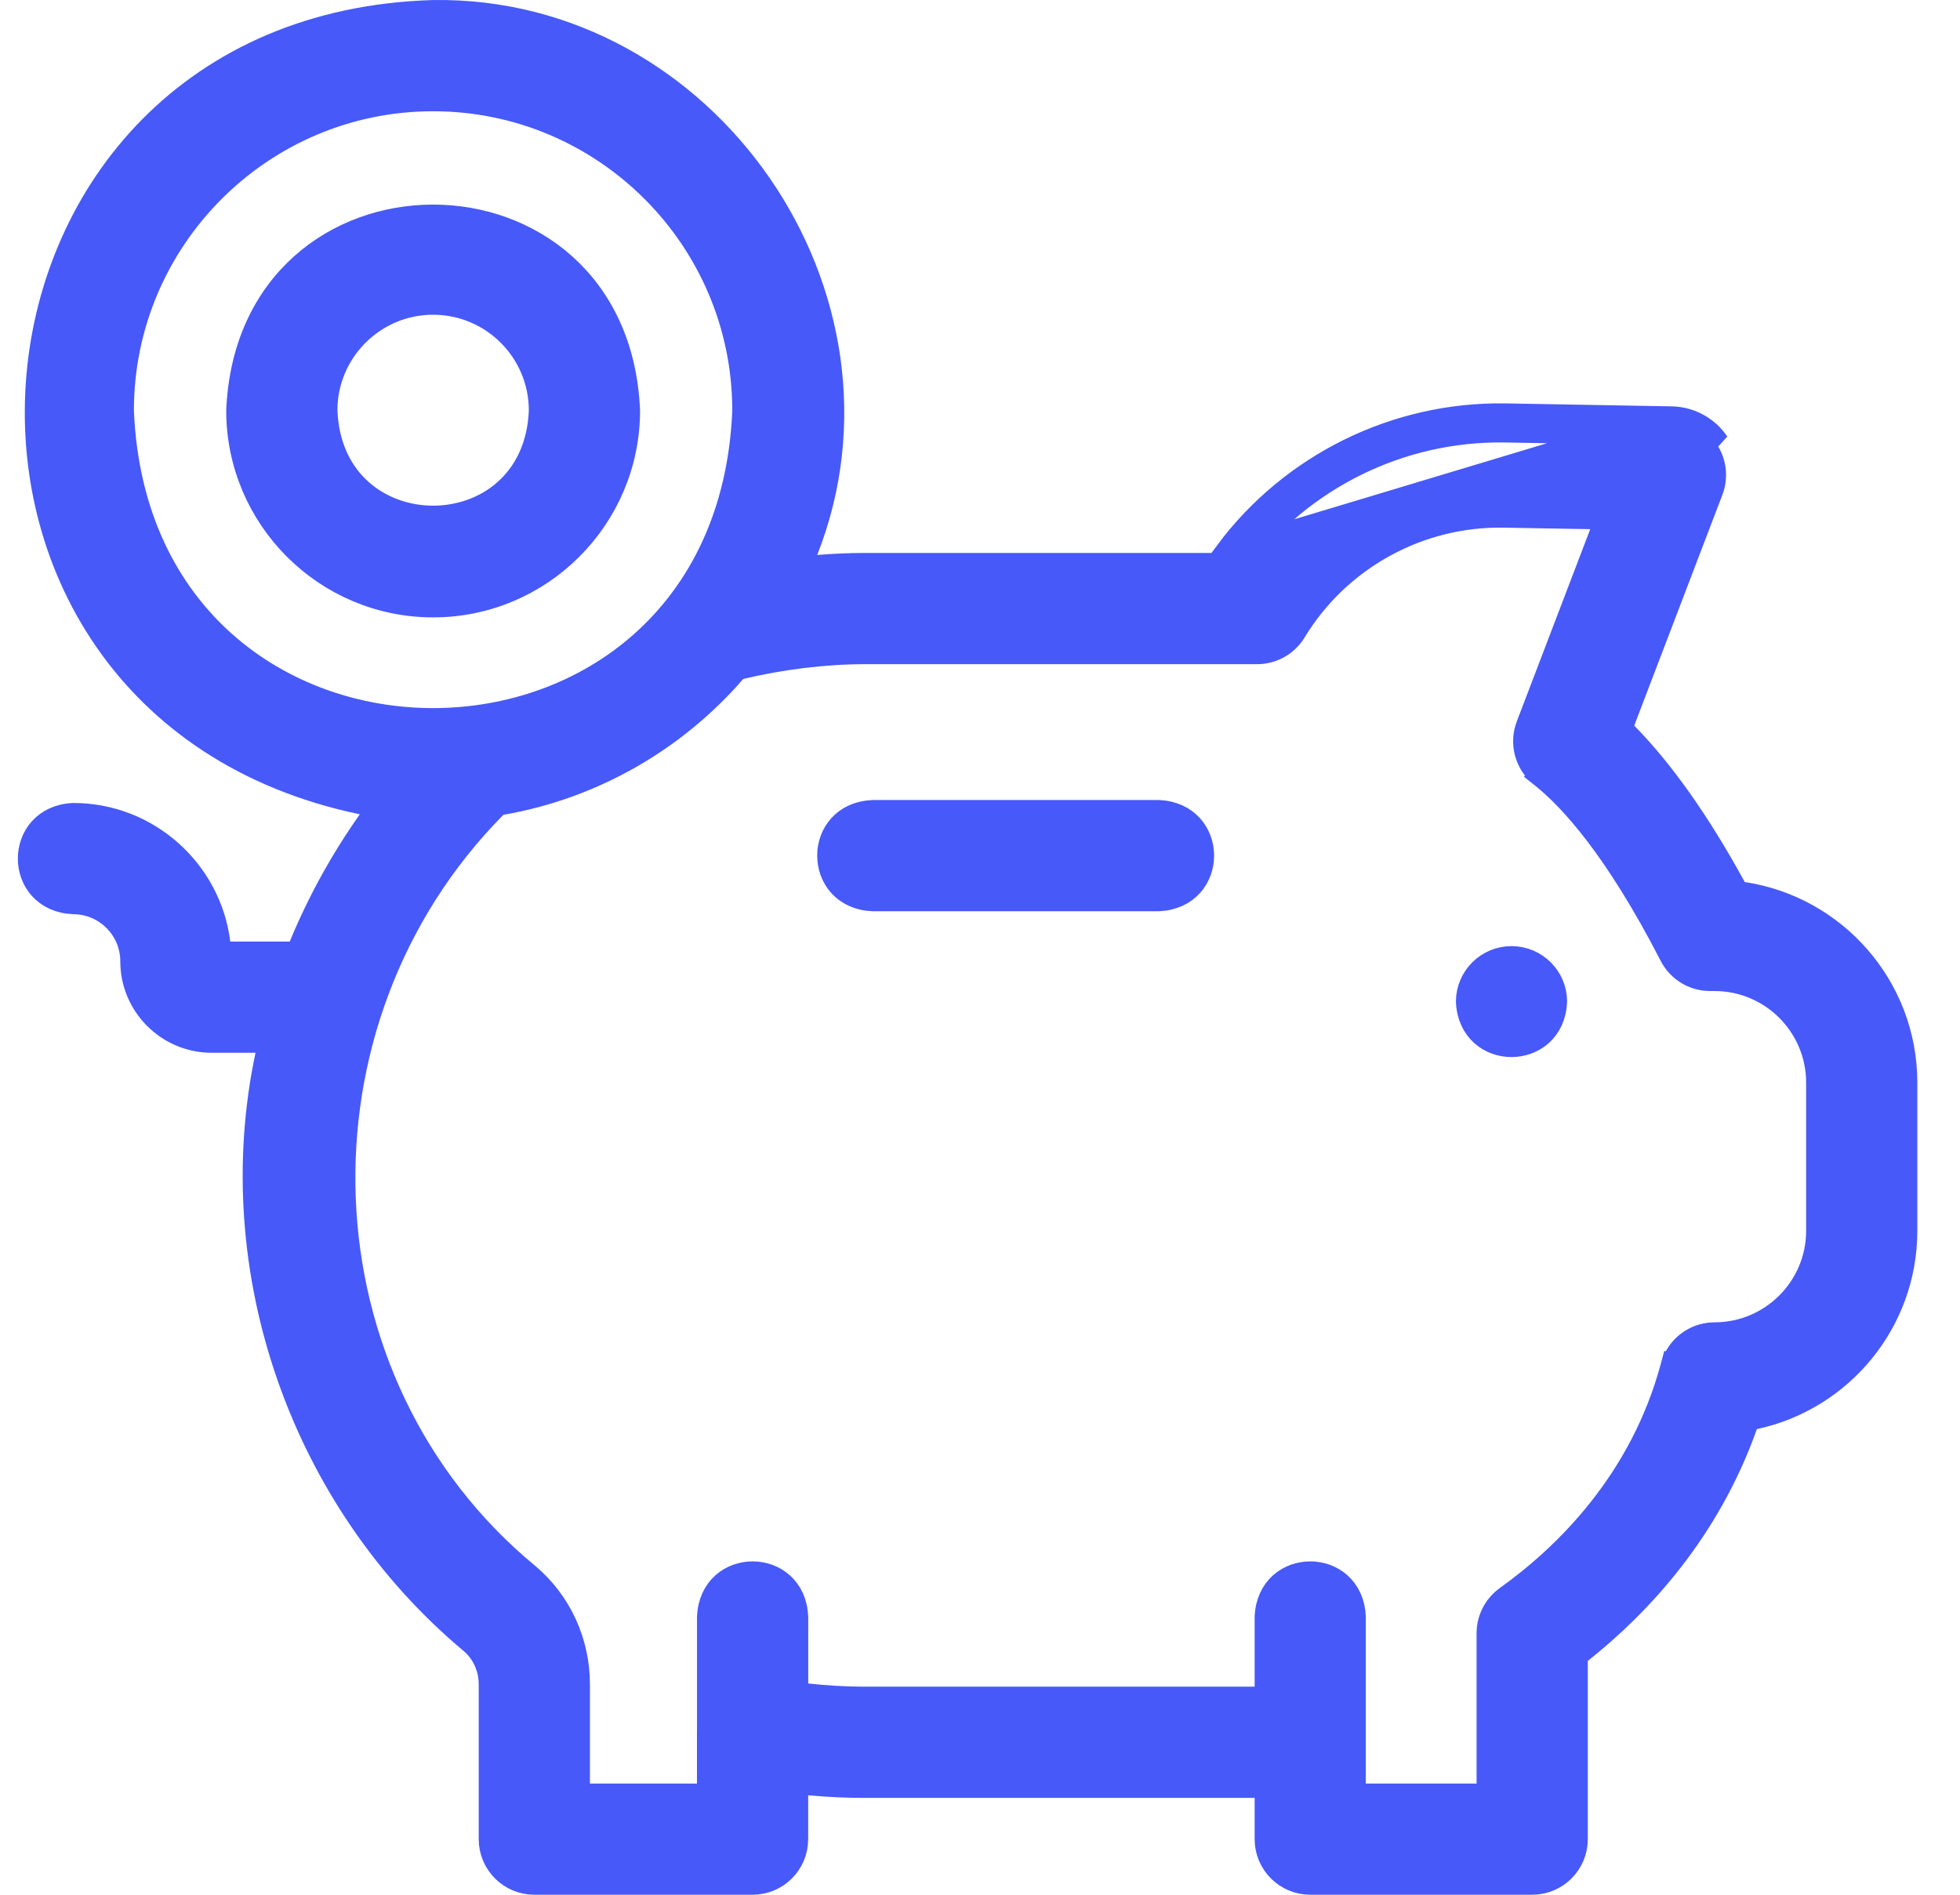 <svg width="30" height="29" viewBox="0 0 65 64" fill="none" xmlns="http://www.w3.org/2000/svg">
<path d="M55.856 14.166L50.249 14.066C46.55 14.004 43.051 15.745 40.864 18.677L55.856 14.166ZM55.856 14.166C56.468 14.176 57.036 14.485 57.379 14.992L55.856 14.166ZM10.354 13.864V13.873L10.355 13.883C10.556 18.734 17.5 18.732 17.7 13.883L17.7 13.873V13.864C17.7 11.839 16.053 10.191 14.027 10.191C12.002 10.191 10.354 11.839 10.354 13.864ZM50.242 14.506L55.848 14.605L55.848 14.605C56.317 14.614 56.752 14.85 57.014 15.238C57.277 15.627 57.333 16.119 57.166 16.557L54.188 24.354L54.087 24.619L54.286 24.82C55.506 26.057 56.734 27.788 57.947 30.005L58.052 30.197L58.268 30.229C61.35 30.691 63.722 33.358 63.722 36.567V41.573C63.722 44.648 61.545 47.225 58.65 47.842L58.409 47.893L58.327 48.125C57.065 51.685 54.769 54.161 52.757 55.758L52.591 55.89V56.102V62.122C52.591 62.916 51.947 63.56 51.153 63.56H43.655C42.861 63.56 42.217 62.916 42.217 62.122V60.728V60.289H41.777H28.623C27.993 60.289 27.363 60.26 26.736 60.203L26.256 60.159V60.641V62.122C26.256 62.916 25.612 63.56 24.818 63.56H17.445C16.651 63.56 16.007 62.916 16.007 62.122V56.894C16.007 56.328 15.769 55.792 15.342 55.431L15.34 55.429C9.647 50.667 6.92 42.913 8.458 35.651L8.571 35.12H8.028H6.549C5.089 35.12 3.9 33.932 3.9 32.471C3.9 31.354 2.994 30.445 1.878 30.44C-0.04 30.356 -0.039 27.647 1.877 27.563C4.371 27.567 6.437 29.443 6.739 31.858L6.787 32.244H7.175H9.184H9.479L9.591 31.971C10.199 30.496 10.977 29.081 11.911 27.759L12.298 27.212L11.642 27.075C-4.273 23.758 -2.344 0.922 14.036 0.441C23.245 0.306 29.96 10.044 26.592 18.584L26.333 19.24L27.036 19.184C27.573 19.141 28.103 19.117 28.623 19.117H40.864H41.085L41.217 18.94C43.319 16.121 46.685 14.446 50.242 14.506ZM3.48 13.864V13.873L3.48 13.882C4.059 27.852 23.996 27.848 24.572 13.882L24.572 13.873V13.864C24.572 8.049 19.842 3.318 14.026 3.318C8.211 3.318 3.48 8.049 3.48 13.864ZM42.217 56.972V54.618C42.301 52.701 45.01 52.701 45.093 54.618V60.244V60.684H45.533H49.275H49.714V60.244V55.167C49.714 54.704 49.938 54.269 50.315 53.998C52.285 52.587 54.876 50.076 55.925 46.17L55.5 46.056L55.925 46.17C56.093 45.542 56.663 45.105 57.314 45.105C59.261 45.105 60.846 43.521 60.846 41.573V36.567C60.846 34.619 59.261 33.035 57.314 33.035H57.163C56.624 33.035 56.131 32.734 55.884 32.255L55.884 32.255C54.029 28.65 52.493 26.959 51.493 26.166L51.22 26.511L51.493 26.166C51.002 25.776 50.819 25.112 51.043 24.526L53.524 18.031L53.748 17.446L53.121 17.434L50.191 17.383L50.191 17.383C47.309 17.332 44.587 18.832 43.091 21.301C42.831 21.731 42.364 21.994 41.861 21.994H28.623C27.269 21.994 25.793 22.174 24.402 22.505L24.264 22.538L24.171 22.645C22.184 24.937 19.436 26.55 16.326 27.089L16.187 27.113L16.088 27.213C8.872 34.507 9.299 46.719 17.201 53.235C18.269 54.139 18.884 55.471 18.884 56.894V60.244V60.684H19.323H22.939H23.379V60.244V58.483L23.38 58.476C23.38 58.472 23.38 58.468 23.381 58.463C23.381 58.458 23.381 58.452 23.381 58.445H23.381V58.44V54.618C23.465 52.701 26.174 52.701 26.258 54.618V56.864V57.258L26.649 57.301C27.303 57.374 27.963 57.412 28.623 57.412H41.777H42.217V56.972ZM14.027 20.414C10.419 20.414 7.482 17.48 7.478 13.873C7.846 5.176 20.209 5.177 20.577 13.873C20.572 17.48 17.635 20.414 14.027 20.414ZM51.892 33.828C51.808 35.744 49.1 35.744 49.016 33.828C49.02 33.038 49.663 32.398 50.454 32.398C51.246 32.398 51.888 33.038 51.892 33.828ZM28.878 30.34C26.962 30.256 26.961 27.546 28.878 27.463H38.53C40.447 27.547 40.447 30.256 38.53 30.34H28.878ZM23.379 58.492C23.379 58.493 23.379 58.493 23.379 58.491L23.379 58.492Z" fill="#4759F9" stroke="#4759F9" stroke-width="0.88"/>
</svg>
